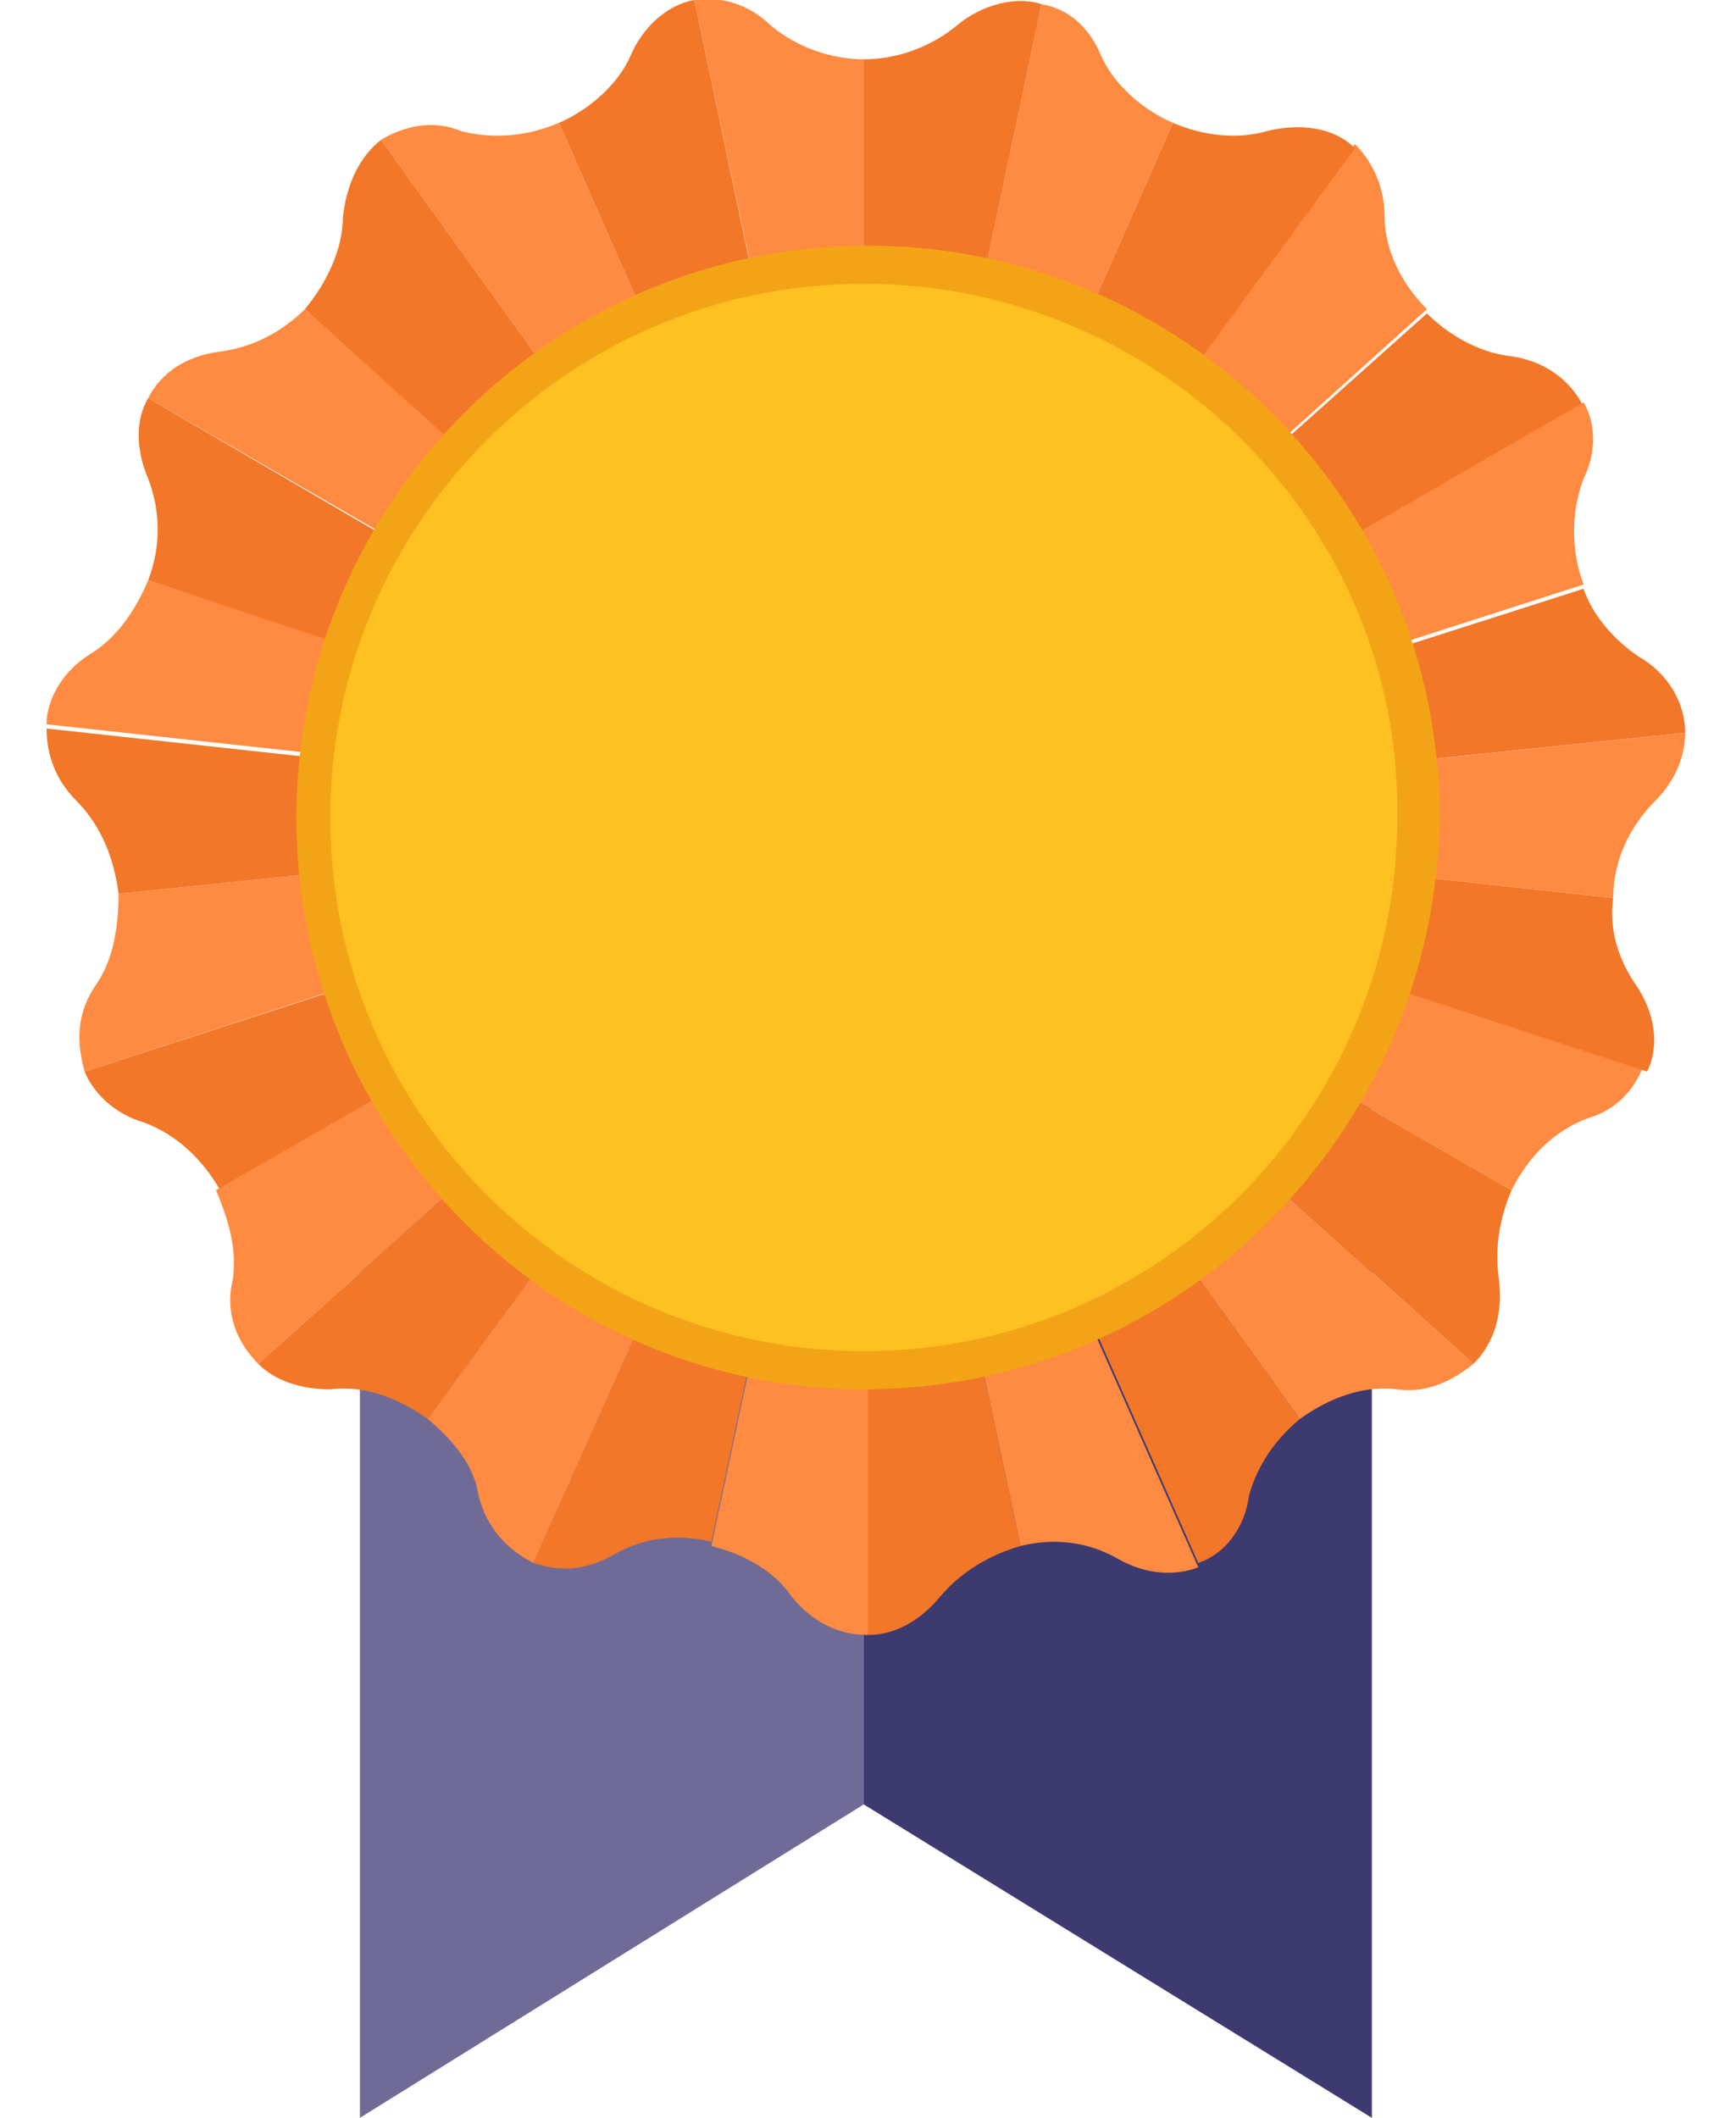 <svg width="41" height="50" fill="none" xmlns="http://www.w3.org/2000/svg"><g clip-path="url(#a)"><path d="M8.5 22.8V50l11.9-7.4V22.8H8.5Z" fill="#706B96"/><path d="M32.4 22.8h-12v19.8l12 7.4V22.8Z" fill="#3D3A70"/><path d="m20.4 19.2-.1-.2.1.2Zm.1 0-.1-.2v.2h.1Zm0 .1v-.1h-.1l.1.1Zm0-.1.1-.2-.1.2Z" fill="#FF8A41"/><path d="m20.5 19.3.1-.2-.1.1v.1Zm-.1-.1h-.1l.1.1v-.1Zm0 0v.1h.1l-.1-.1Zm0 .1L2.8 21.1c0 .7-.1 1.5-.5 2.1-.5.7-.5 1.4-.3 2.1l18.4-6ZM3.5 13.7c-.3.7-.7 1.3-1.3 1.7-.7.4-1.1 1.1-1.1 1.7l19.3 2.1-16.9-5.5Z" fill="#FF8A41"/><path d="M20.4 19.3 1.1 17.2c0 .6.2 1.2.7 1.7.6.6.9 1.4 1 2.2l17.6-1.8ZM2 25.3c.2.5.7 1 1.4 1.2.8.3 1.4.9 1.8 1.6l15.3-8.8-18.5 6Z" fill="#F27729"/><path d="M20.4 19.3 5.1 28.1c.3.7.5 1.4.4 2.1-.2.8.1 1.5.6 2l14.3-12.8v-.1Z" fill="#FF8A41"/><path d="m20.4 19.2-.1-.2L9 3.3c-.5.4-.8 1-.9 1.8 0 .8-.4 1.6-.9 2.2l13.1 11.9h.1Zm0 0V19l-4-19c-.6.1-1.2.6-1.5 1.3-.3.7-1 1.3-1.7 1.6L20.3 19l.1.2Z" fill="#F27729"/><path d="M13.2 2.9c-.7.3-1.5.4-2.3.2-.7-.3-1.4-.1-1.9.2L20.3 19 13.2 2.9Z" fill="#FF8A41"/><path d="M6.1 32.2c.4.4 1 .6 1.7.6.8-.1 1.6.2 2.3.7l10.3-14.1L6.1 32.2Z" fill="#F27729"/><path d="M7.2 7.3c-.5.5-1.2.9-2 1-.8.1-1.4.5-1.7 1.1l16.8 9.7L7.2 7.3Z" fill="#FF8A41"/><path d="m20.4 19.3-.1-.1L3.5 9.4c-.3.5-.3 1.2 0 1.9.3.8.3 1.6 0 2.4l16.9 5.6Zm14.4 12.9c.5-.5.7-1.2.6-2-.1-.7 0-1.4.3-2.1l-15.1-8.7 14.2 12.8Z" fill="#F27729"/><path d="m20.5 19.3.1.1 15.1 8.7c.4-.8 1-1.4 1.8-1.7.7-.2 1.1-.7 1.3-1.2l-18.3-5.9Z" fill="#FF8A41"/><path d="m20.6 19.3 18.3 6c.3-.6.2-1.4-.3-2.1-.4-.6-.6-1.3-.5-2l-17.5-1.9Z" fill="#F27729"/><path d="M20.4 19.4 10.1 33.5c.6.5 1.1 1.1 1.2 1.8.2.8.7 1.3 1.3 1.6l7.8-17.4v-.1Z" fill="#FF8A41"/><path d="M28.3 36.9c.6-.2 1.1-.8 1.2-1.6.2-.7.6-1.3 1.2-1.8l-10.1-14 7.7 17.4Z" fill="#F27729"/><path d="m20.5 19.4-.1.2-3.6 16.9c.8.2 1.5.6 1.9 1.2.5.6 1.1.9 1.8.9V19.4Zm0 0v.2l3.6 16.9c.8-.2 1.6-.1 2.3.3.7.4 1.4.4 1.9.2l-7.7-17.4-.1-.2Z" fill="#FF8A41"/><path d="M12.6 36.9c.6.2 1.2.2 1.9-.2s1.5-.5 2.3-.3l3.6-16.9-7.8 17.4Zm7.9 1.7c.6 0 1.2-.3 1.7-.9.5-.6 1.2-1 1.9-1.2l-3.6-16.9v19Z" fill="#F27729"/><path d="m20.5 19.3.1.2 10.1 14c.7-.5 1.5-.8 2.3-.7.7.1 1.3-.2 1.8-.6L20.6 19.4l-.1-.1Zm0 .1.1.1-.1-.2v.1Zm0-.1.1.1-.1-.1Zm-.1.1v.2l.1-.2-.1-.1v.1Z" fill="#FF8A41"/><path d="M20.5 19.3h-.1l.1.1v-.1Zm-.1 0-.1.1h.1v-.1Zm0-17.9c-.8 0-1.6-.3-2.2-.8-.5-.5-1.2-.7-1.8-.6l4 18.9V1.4Zm13.3 5.9c-.6-.6-1-1.4-1-2.2 0-.7-.3-1.3-.7-1.7L20.6 19.1 33.7 7.3Z" fill="#FF8A41"/><path d="M20.5 19.2 32 3.5c-.5-.5-1.3-.6-2.1-.4-.7.2-1.5.1-2.2-.2L20.6 19l-.1.2Z" fill="#F27729"/><path d="M27.7 2.9C27 2.6 26.3 2 26 1.3 25.7.6 25.2.2 24.6.1l-4 18.9 7.1-16.1Z" fill="#FF8A41"/><path d="m20.5 19.2.1-.2 4-18.9c-.6-.2-1.4 0-2 .5-.6.5-1.4.8-2.2.8V19l.1.2Zm0 .1 19.3-2c0-.7-.4-1.4-1.1-1.8-.6-.4-1.1-1-1.3-1.6l-16.9 5.4Zm0 0 16.9-9.7c-.3-.6-.9-1.1-1.8-1.2-.7-.1-1.4-.5-1.9-1L20.6 19.1l-.1.2Z" fill="#F27729"/><path d="m20.6 19.3 17.5 1.9c0-.9.4-1.7 1-2.3.5-.5.7-1.1.7-1.6l-19.2 2Zm16.8-5.5c-.3-.8-.3-1.7 0-2.5.3-.6.3-1.3 0-1.8l-16.8 9.7 16.8-5.4Z" fill="#FF8A41"/><path d="M33.5 19.3c0 7.2-5.8 13-13 13s-13-5.8-13-13 5.8-13 13-13c7.1 0 13 5.8 13 13Z" fill="#FFC021"/><path d="M20.4 32.8C13 32.8 7 26.7 7 19.3S13 5.8 20.5 5.8c7.4 0 13.5 6 13.5 13.5-.1 7.4-6.1 13.5-13.6 13.5Zm0-26.1c-7 0-12.6 5.7-12.6 12.6 0 7 5.7 12.6 12.6 12.6 7 0 12.6-5.7 12.6-12.6.1-6.9-5.6-12.6-12.6-12.6Z" fill="#F2A416"/></g><defs><clipPath id="a"><path fill="#fff" d="M0 0h40.9v50H0z"/></clipPath></defs></svg>